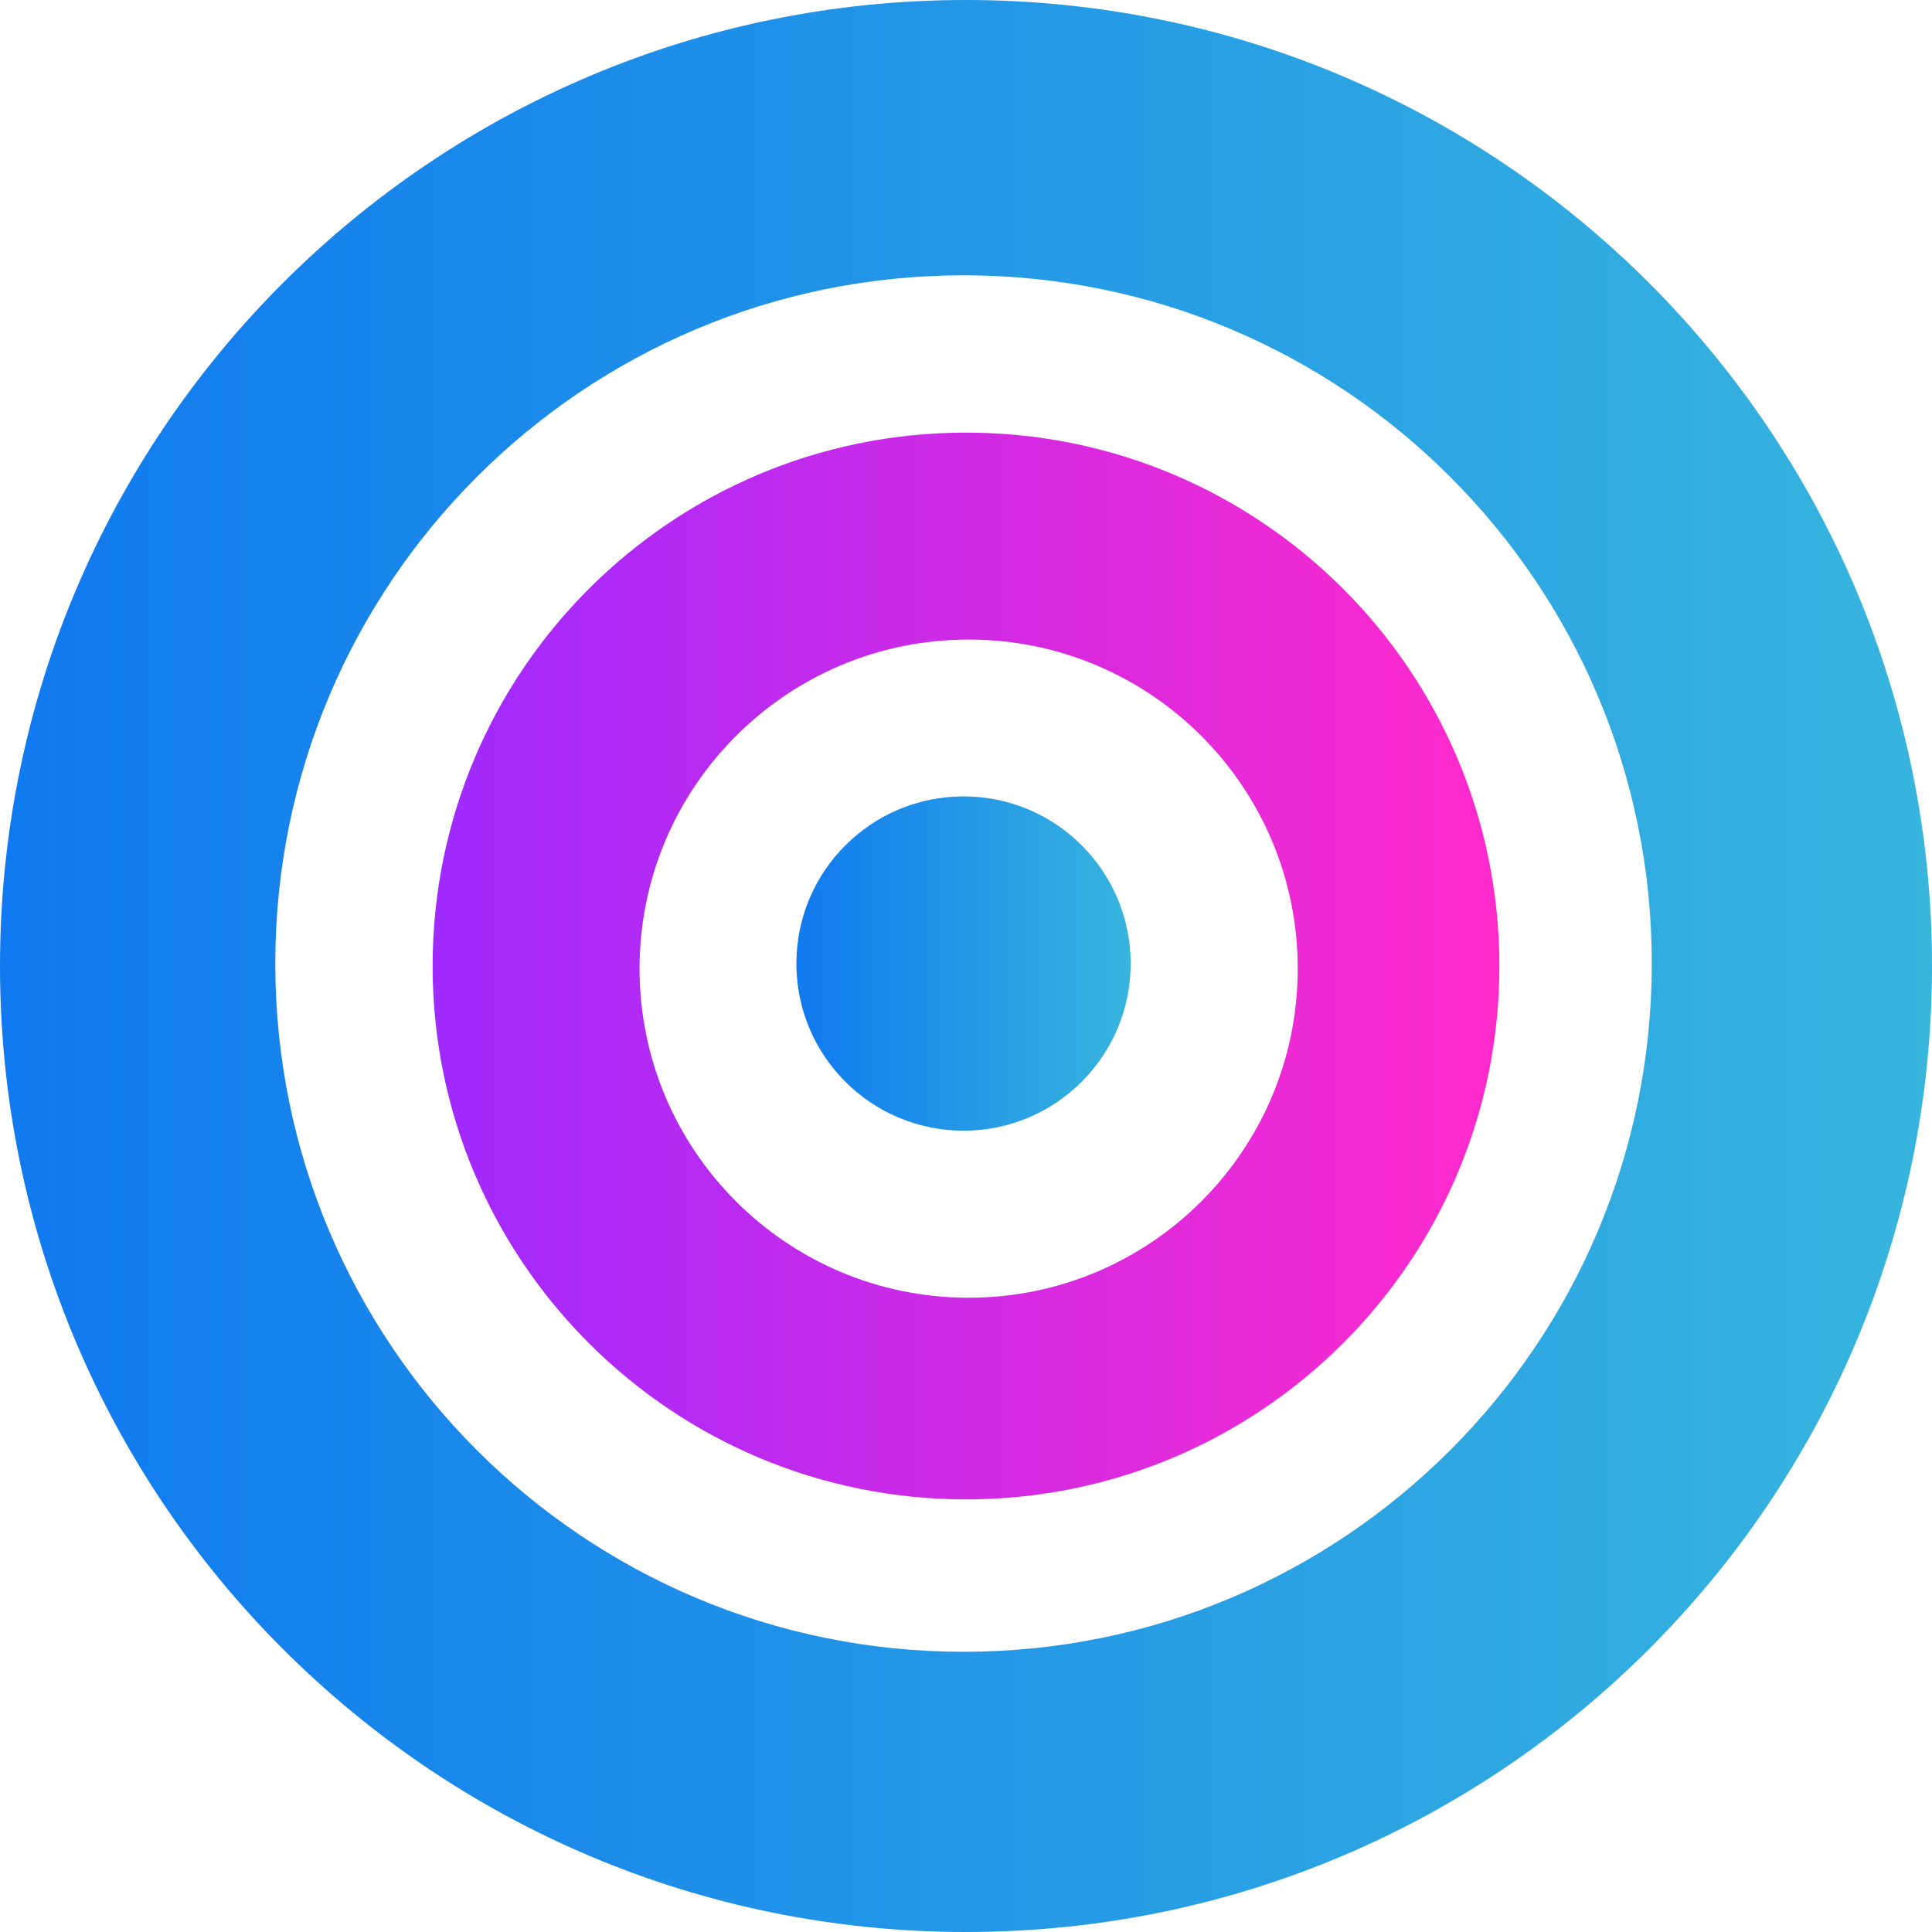 <?xml version="1.0" encoding="utf-8"?>
<!-- Generator: Adobe Illustrator 27.8.1, SVG Export Plug-In . SVG Version: 6.00 Build 0)  -->
<svg version="1.1" id="Layer_1" xmlns="http://www.w3.org/2000/svg" xmlns:xlink="http://www.w3.org/1999/xlink" x="0px" y="0px"
	 viewBox="0 0 393 393" style="enable-background:new 0 0 393 393;" xml:space="preserve">
<style type="text/css">
	.st0{fill:url(#SVGID_1_);}
	.st1{fill:url(#SVGID_00000168107968453170399150000002596291401391092399_);}
	.st2{fill:url(#SVGID_00000073695474930227514410000013495911908213950886_);}
</style>
<g>
	<linearGradient id="SVGID_1_" gradientUnits="userSpaceOnUse" x1="0" y1="196.5" x2="393" y2="196.5">
		<stop  offset="0" style="stop-color:#1079EF"/>
		<stop  offset="1" style="stop-color:#37B5DD"/>
	</linearGradient>
	<path class="st0" d="M196.5,0C87.98,0,0,87.98,0,196.5S87.98,393,196.5,393S393,305.02,393,196.5S305.02,0,196.5,0z M196,336
		c-77.32,0-140-62.68-140-140S118.68,56,196,56s140,62.68,140,140S273.32,336,196,336z"/>
</g>
<g>
	
		<linearGradient id="SVGID_00000155125476504021009120000012711111772964289191_" gradientUnits="userSpaceOnUse" x1="87.997" y1="196.503" x2="304.997" y2="196.503" gradientTransform="matrix(-1 0 0 -1 392.997 393.003)">
		<stop  offset="0" style="stop-color:#FF2ACA"/>
		<stop  offset="1" style="stop-color:#9F2AFF"/>
	</linearGradient>
	<path style="fill:url(#SVGID_00000155125476504021009120000012711111772964289191_);" d="M196.5,305
		c59.92,0,108.5-48.58,108.5-108.5S256.42,88,196.5,88S88,136.58,88,196.5S136.58,305,196.5,305z M197.04,130.1
		c36.97,0,66.94,29.97,66.94,66.94c0,36.97-29.97,66.94-66.94,66.94c-36.97,0-66.94-29.97-66.94-66.94
		C130.1,160.07,160.07,130.1,197.04,130.1z"/>
</g>
<g>
	
		<linearGradient id="SVGID_00000106112036822273146650000009437245978710589119_" gradientUnits="userSpaceOnUse" x1="162" y1="196" x2="230" y2="196">
		<stop  offset="0" style="stop-color:#1079EF"/>
		<stop  offset="1" style="stop-color:#37B5DD"/>
	</linearGradient>
	<circle style="fill:url(#SVGID_00000106112036822273146650000009437245978710589119_);" cx="196" cy="196" r="34"/>
</g>
</svg>
